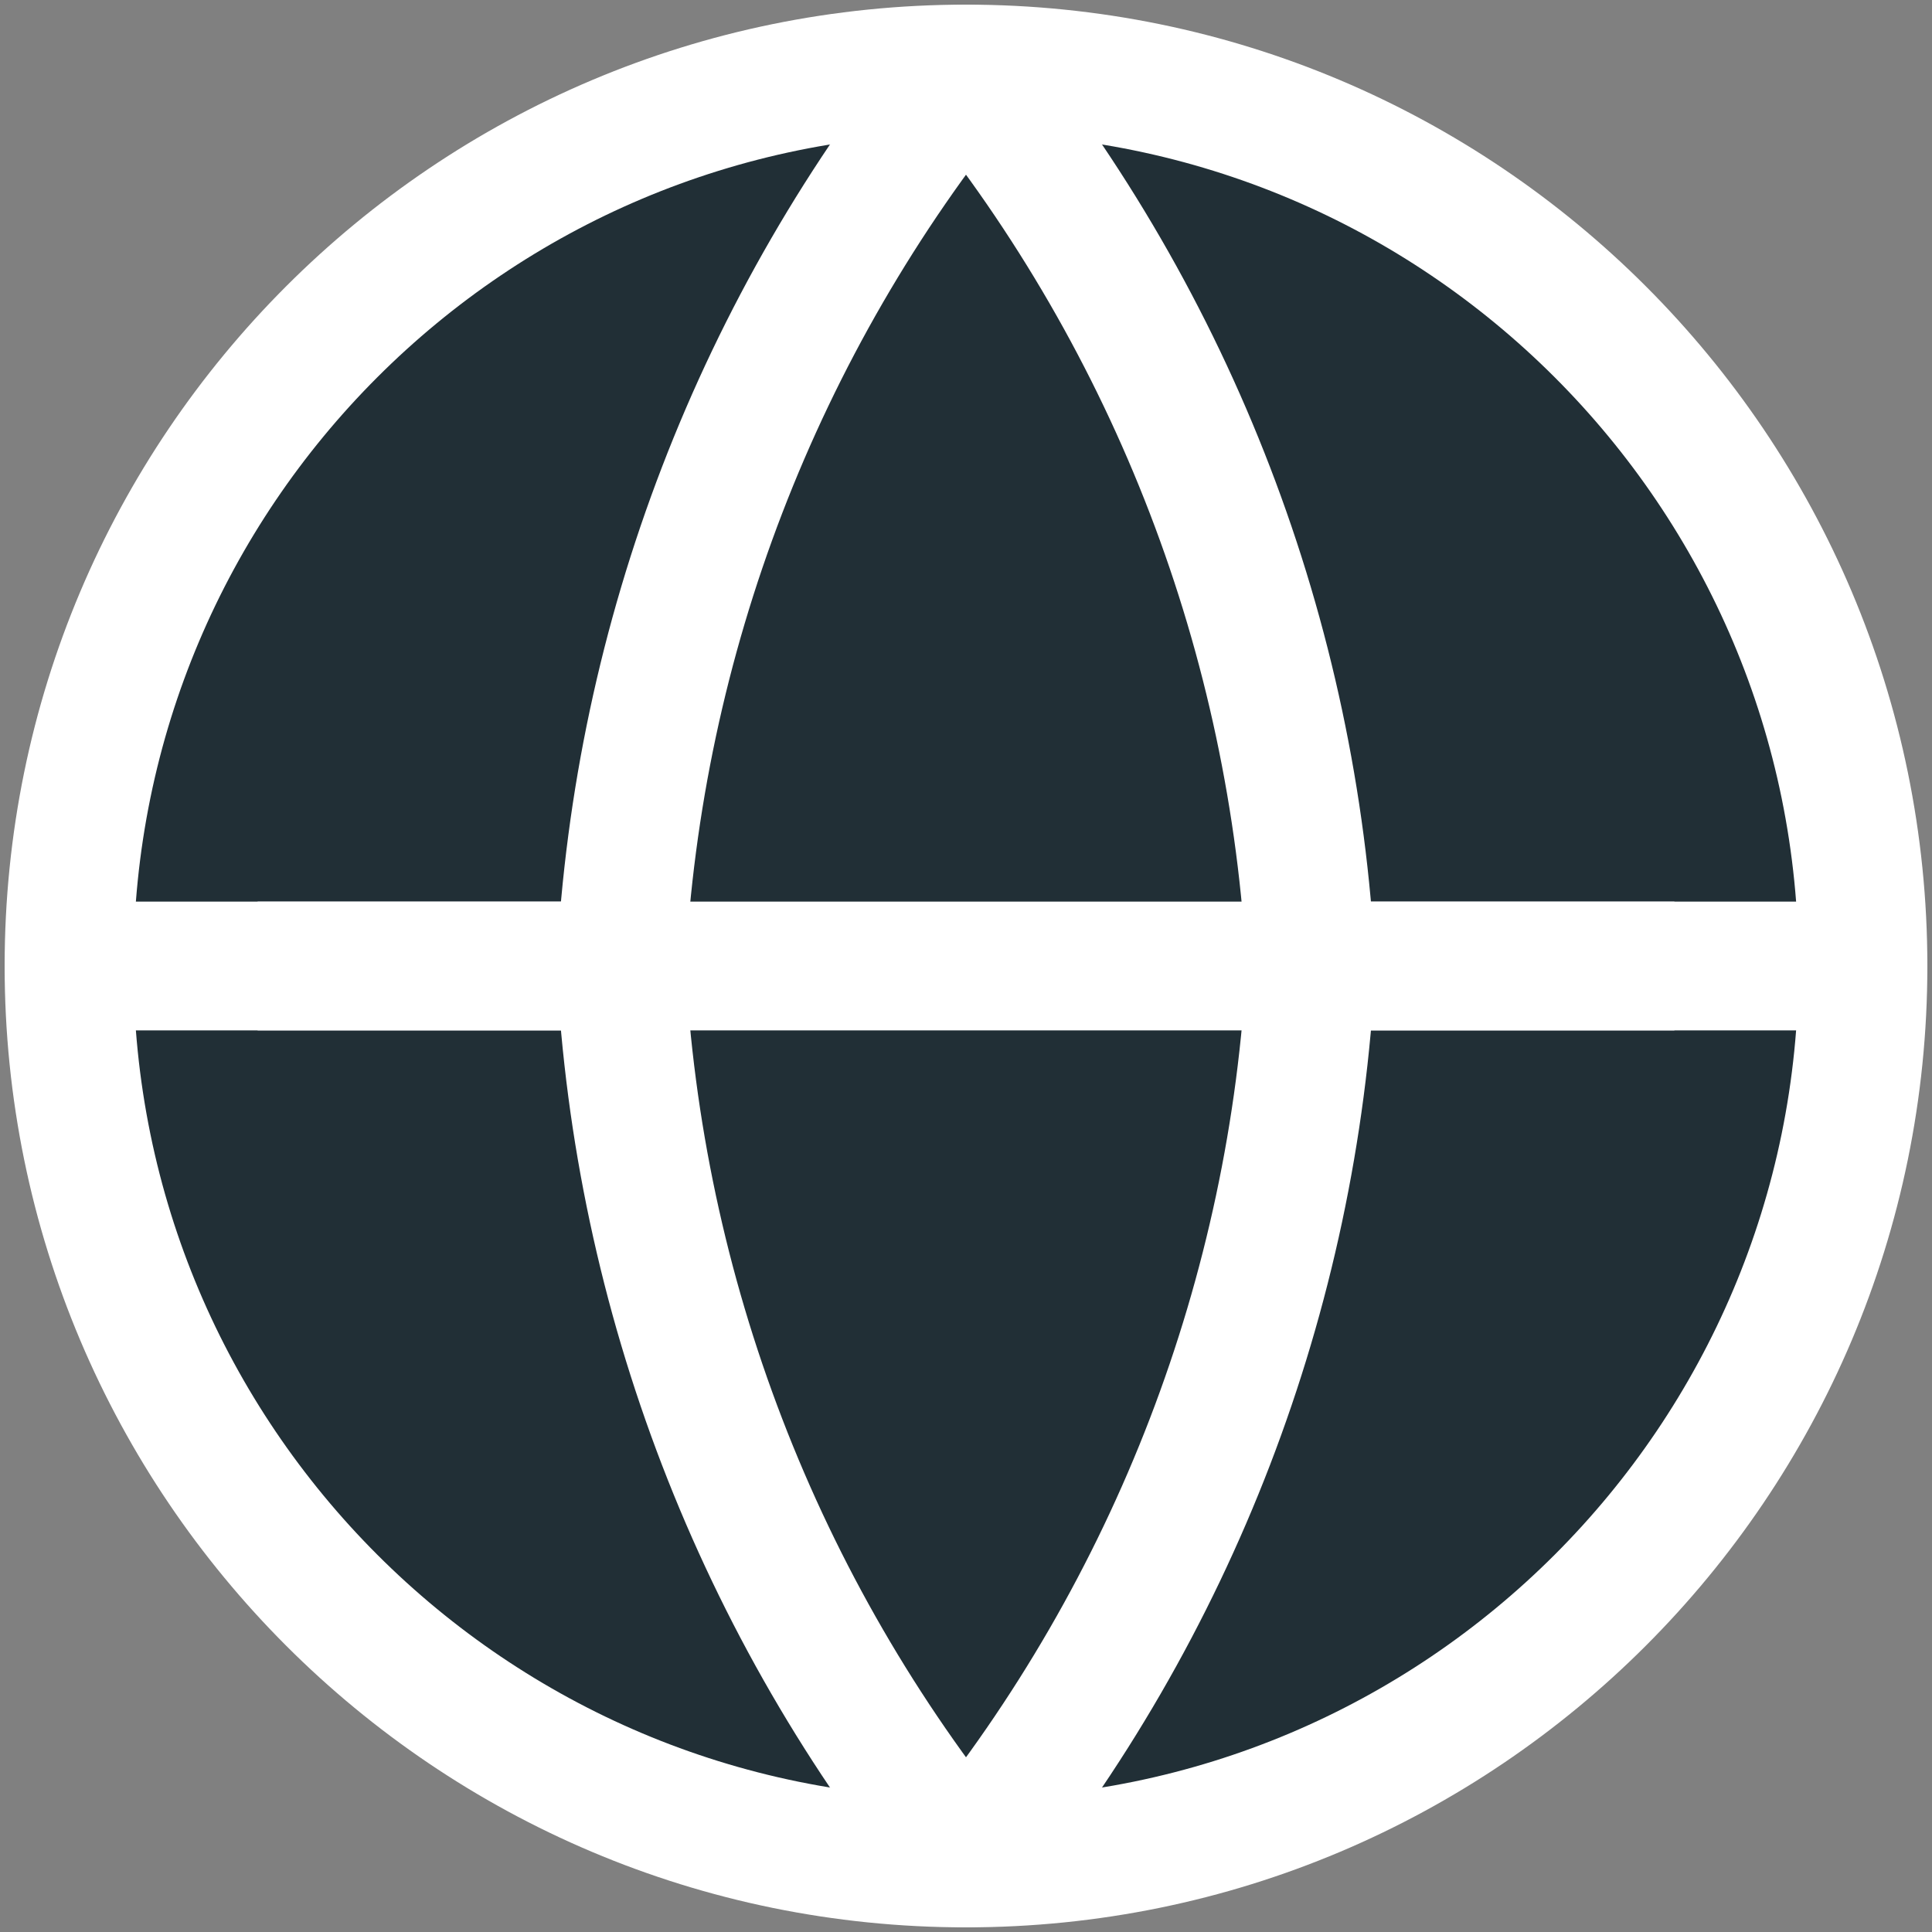 <svg width="15" height="15" viewBox="0 0 15 15" fill="none" xmlns="http://www.w3.org/2000/svg">
<rect x="0" y="0" width="15" height="15" fill="#808080" stroke="none"/>
<g clip-path="url(#clip0_200_687)">
<path d="M7.5 14.464C11.346 14.464 14.464 11.346 14.464 7.5C14.464 3.654 11.346 0.536 7.5 0.536C3.654 0.536 0.536 3.654 0.536 7.5C0.536 11.346 3.654 14.464 7.5 14.464Z" fill="#212F36" stroke="white" stroke-linecap="round" stroke-linejoin="round"/>
<path d="M0.536 7.5H14.464H0.536Z" fill="#212F36"/>
<path d="M0.536 7.5H14.464" stroke="white" stroke-linecap="round" stroke-linejoin="round"/>
<path d="M10.178 7.5C10.047 10.047 9.109 12.486 7.5 14.464C5.891 12.486 4.953 10.047 4.821 7.5C4.953 4.953 5.891 2.514 7.5 0.536C9.109 2.514 10.047 4.953 10.178 7.5Z" fill="#212F36" stroke="white" stroke-linecap="round" stroke-linejoin="round"/>
<line x1="2" y1="7.5" x2="13" y2="7.5" stroke="white"/>
</g>
<defs>
<clipPath id="clip0_200_687">
<rect width="15" height="15" fill="white"/>
</clipPath>
</defs>
</svg>
